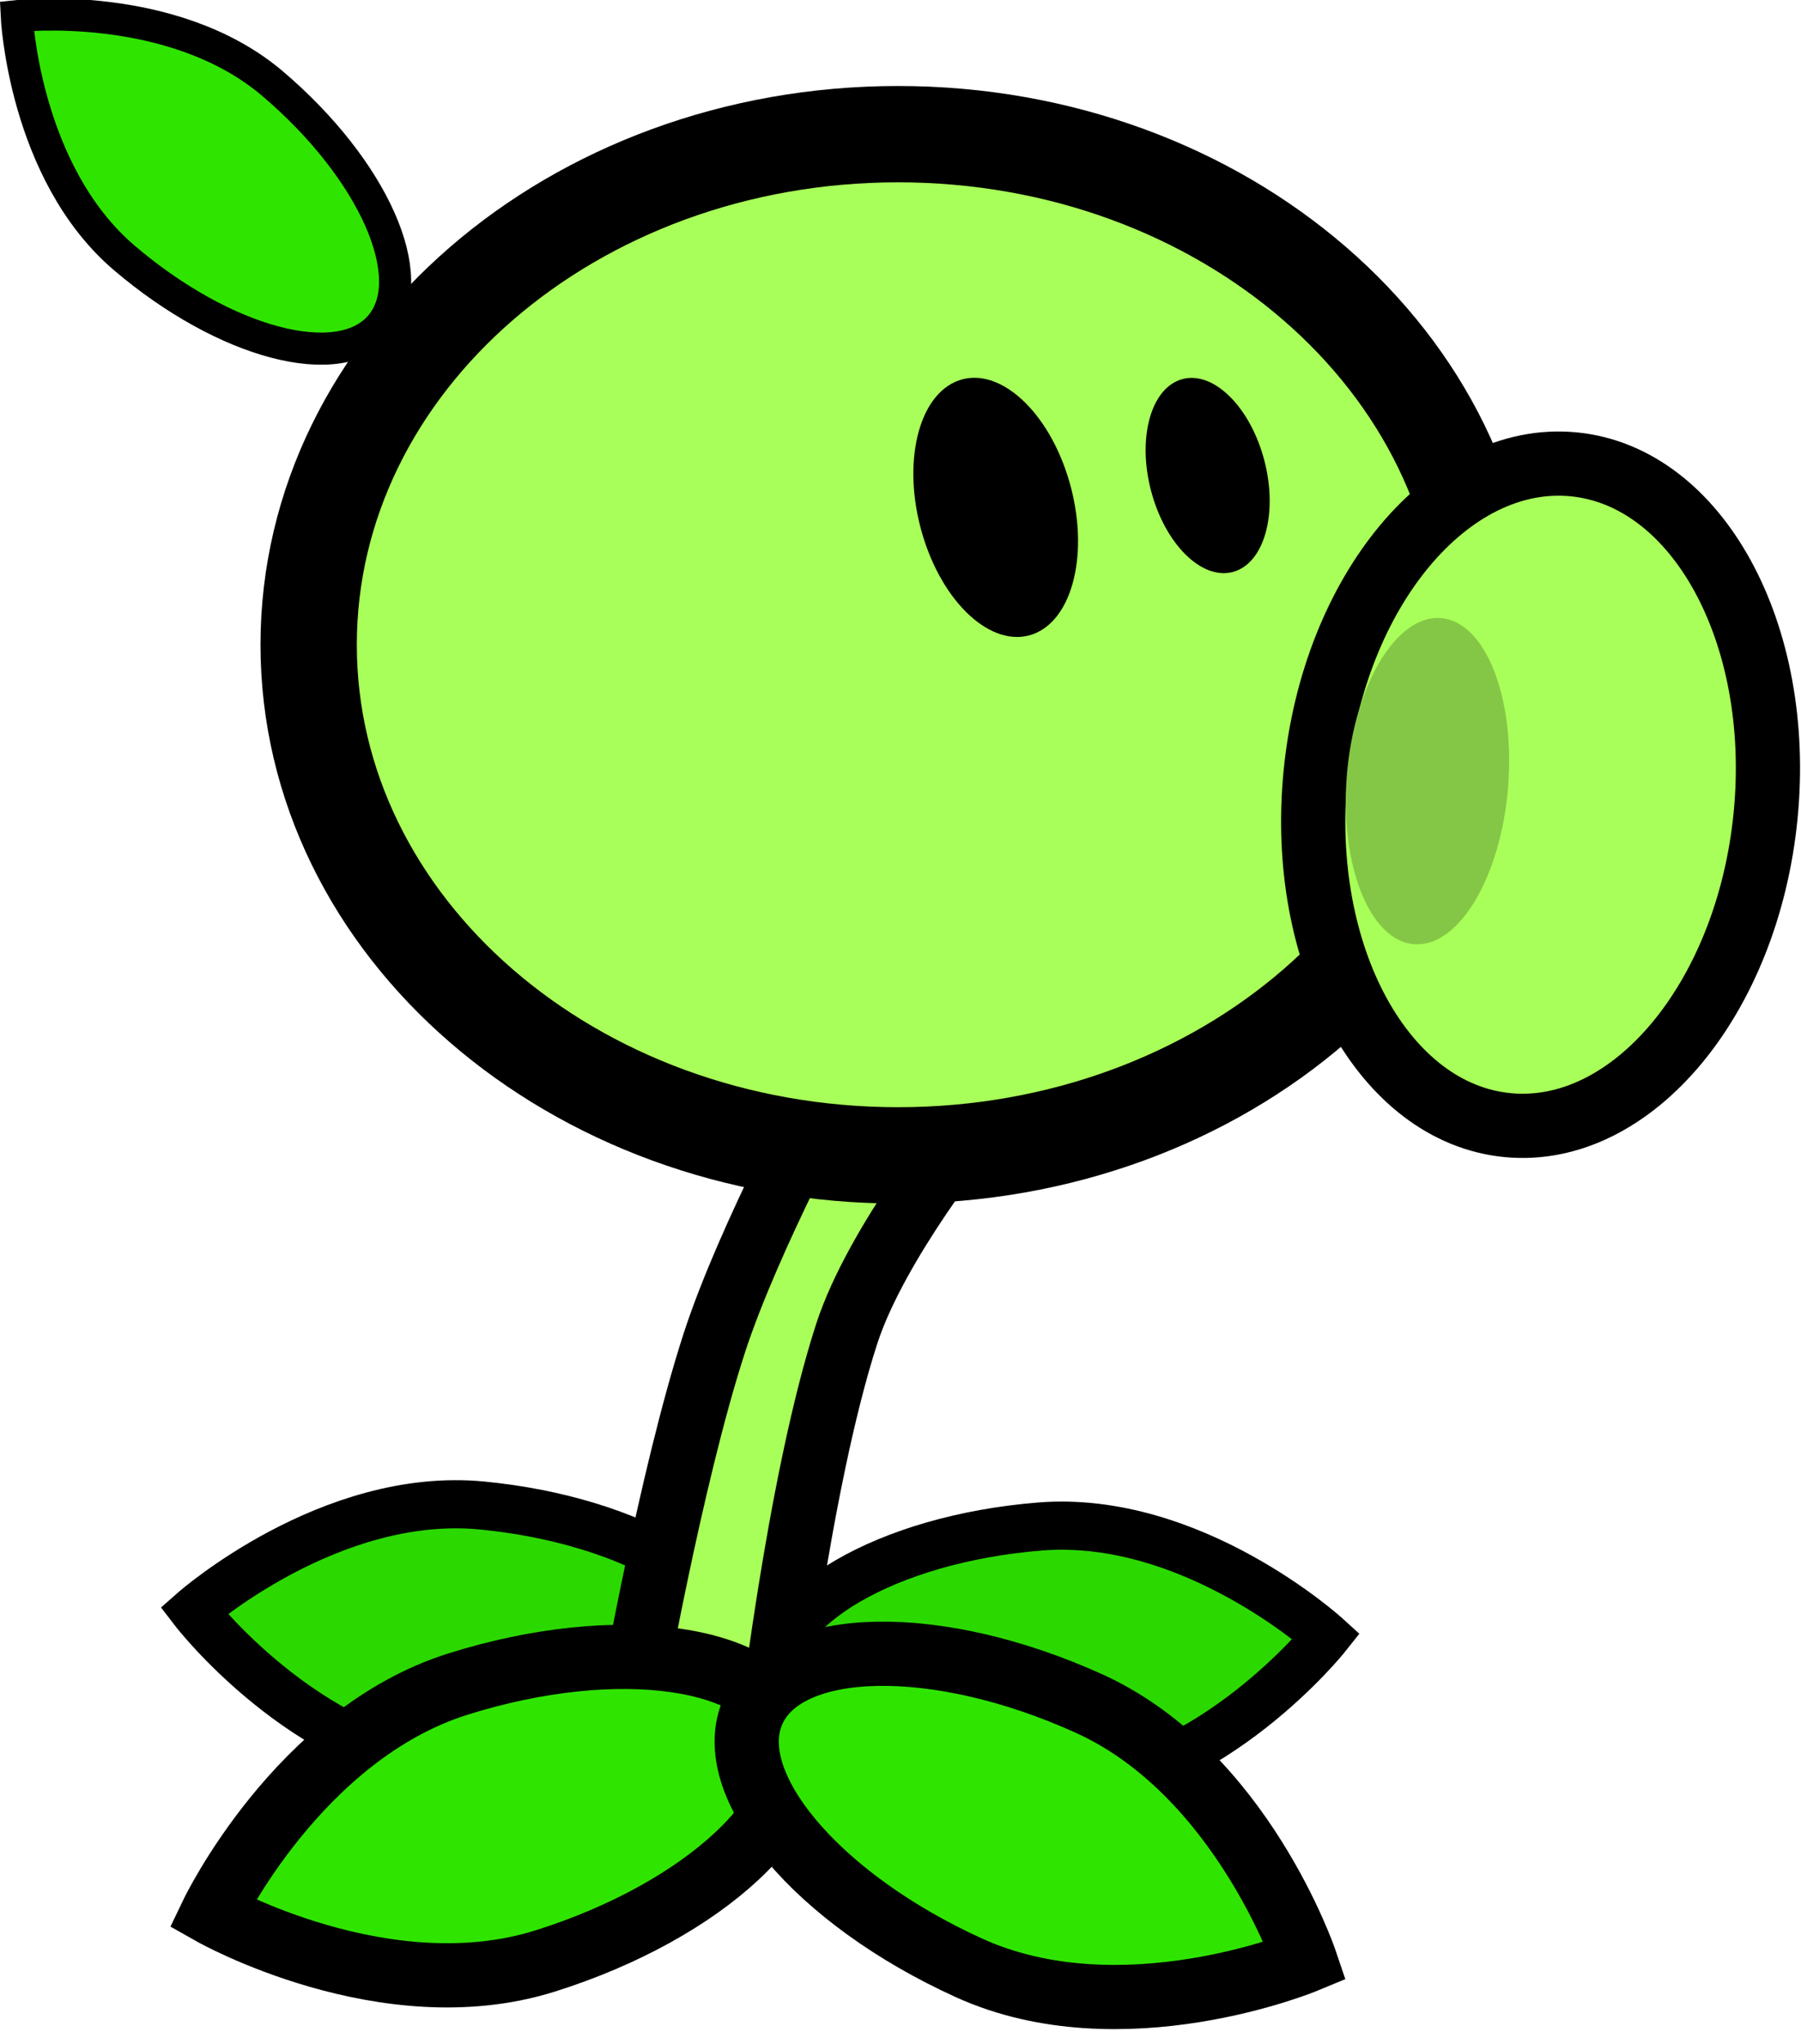 <svg version="1.1" xmlns="http://www.w3.org/2000/svg" xmlns:xlink="http://www.w3.org/1999/xlink" width="56.092" height="63.661" viewBox="0,0,56.092,63.661"><g transform="translate(-215.4,-143.867)"><g data-paper-data="{&quot;isPaintingLayer&quot;:true}" fill="none" fill-rule="nonzero" stroke="none" stroke-width="none" stroke-linecap="butt" stroke-linejoin="miter" stroke-miterlimit="10" stroke-dasharray="" stroke-dashoffset="0" font-family="none" font-weight="none" font-size="none" text-anchor="none" style="mix-blend-mode: normal"><path d="M230.418,190.751c4.739,0.461 8.402,2.674 8.182,4.943c-0.221,2.269 -4.241,3.736 -8.981,3.275c-4.739,-0.461 -8.182,-4.943 -8.182,-4.943c0,0 4.241,-3.736 8.981,-3.275z" data-paper-data="{&quot;origRot&quot;:0,&quot;origPos&quot;:null,&quot;index&quot;:null}" fill="#2bd900" stroke="#000000" stroke-width="1.5"/><path d="M256.713,194.827c0,0 -3.516,4.426 -8.262,4.808c-4.746,0.383 -8.742,-1.15 -8.926,-3.422c-0.183,-2.273 3.516,-4.426 8.262,-4.808c4.746,-0.383 8.926,3.422 8.926,3.422z" data-paper-data="{&quot;origRot&quot;:0,&quot;origPos&quot;:null,&quot;index&quot;:null}" fill="#2bd900" stroke="#000000" stroke-width="1.5"/><path d="M235.049,196.922c0,0 1.227,-7.012 2.597,-11.23c1.082,-3.33 3.686,-8.109 3.686,-8.109l4.28,1.39c0,0 -2.916,3.583 -3.839,6.424c-1.529,4.706 -2.443,12.914 -2.443,12.914z" data-paper-data="{&quot;origPos&quot;:null,&quot;origRot&quot;:0}" fill="#a9ff59" stroke="#000000" stroke-width="2"/><path d="M223.896,146.477c3.129,2.664 4.631,6.037 3.355,7.536c-1.276,1.498 -4.846,0.554 -7.975,-2.11c-3.129,-2.664 -3.355,-7.536 -3.355,-7.536c0,0 4.846,-0.554 7.975,2.11z" data-paper-data="{&quot;origRot&quot;:0,&quot;origPos&quot;:null}" fill="#2fe500" stroke="#000000" stroke-width="1"/><path d="M261.727,163.946c0,8.782 -8.219,15.901 -18.357,15.901c-10.138,0 -18.357,-7.119 -18.357,-15.901c0,-8.782 8.219,-15.901 18.357,-15.901c10.138,0 18.357,7.119 18.357,15.901z" data-paper-data="{&quot;origPos&quot;:null}" fill="#a9ff59" stroke="#000000" stroke-width="3"/><path d="M248.703,158.86c0.635,2.183 0.123,4.315 -1.143,4.761c-1.266,0.446 -2.807,-0.963 -3.441,-3.146c-0.635,-2.183 -0.123,-4.315 1.143,-4.761c1.266,-0.446 2.807,0.963 3.441,3.146z" data-paper-data="{&quot;origPos&quot;:null,&quot;origRot&quot;:0}" fill="#000000" stroke="none" stroke-width="0"/><path d="M254.739,158.067c0.478,1.645 0.093,3.251 -0.861,3.587c-0.954,0.336 -2.114,-0.725 -2.592,-2.37c-0.478,-1.645 -0.093,-3.251 0.861,-3.587c0.954,-0.336 2.114,0.725 2.592,2.37z" data-paper-data="{&quot;origPos&quot;:null,&quot;origRot&quot;:0}" fill="#000000" stroke="none" stroke-width="0"/><path d="M270.388,169.281c-0.563,5.683 -4.156,9.992 -8.026,9.625c-3.87,-0.367 -6.55,-5.272 -5.988,-10.955c0.563,-5.683 4.156,-9.992 8.026,-9.625c3.87,0.367 6.55,5.272 5.988,10.955z" data-paper-data="{&quot;origPos&quot;:null,&quot;origRot&quot;:0}" fill="#a9ff59" stroke="#000000" stroke-width="2"/><path d="M262.369,168.391c-0.231,2.804 -1.542,4.989 -2.928,4.88c-1.386,-0.109 -2.322,-2.471 -2.092,-5.276c0.231,-2.804 1.542,-4.989 2.927,-4.88c1.386,0.109 2.322,2.471 2.092,5.276z" data-paper-data="{&quot;origRot&quot;:0,&quot;origPos&quot;:null}" fill="#84c746" stroke="none" stroke-width="0"/><path d="M229.665,196.311c4.974,-1.563 9.612,-0.899 10.361,1.482c0.749,2.382 -2.677,5.58 -7.65,7.143c-4.974,1.563 -10.361,-1.482 -10.361,-1.482c0,0 2.677,-5.58 7.65,-7.143z" data-paper-data="{&quot;origRot&quot;:0,&quot;origPos&quot;:null}" fill="#2fe500" stroke="#000000" stroke-width="2"/><path d="M256.053,204.935c0,0 -5.716,2.372 -10.464,0.219c-4.748,-2.153 -7.762,-5.741 -6.731,-8.015c1.031,-2.274 5.716,-2.372 10.464,-0.219c4.748,2.153 6.731,8.015 6.731,8.015z" data-paper-data="{&quot;origRot&quot;:0,&quot;origPos&quot;:null,&quot;index&quot;:null}" fill="#2fe500" stroke="#000000" stroke-width="2"/></g></g></svg>